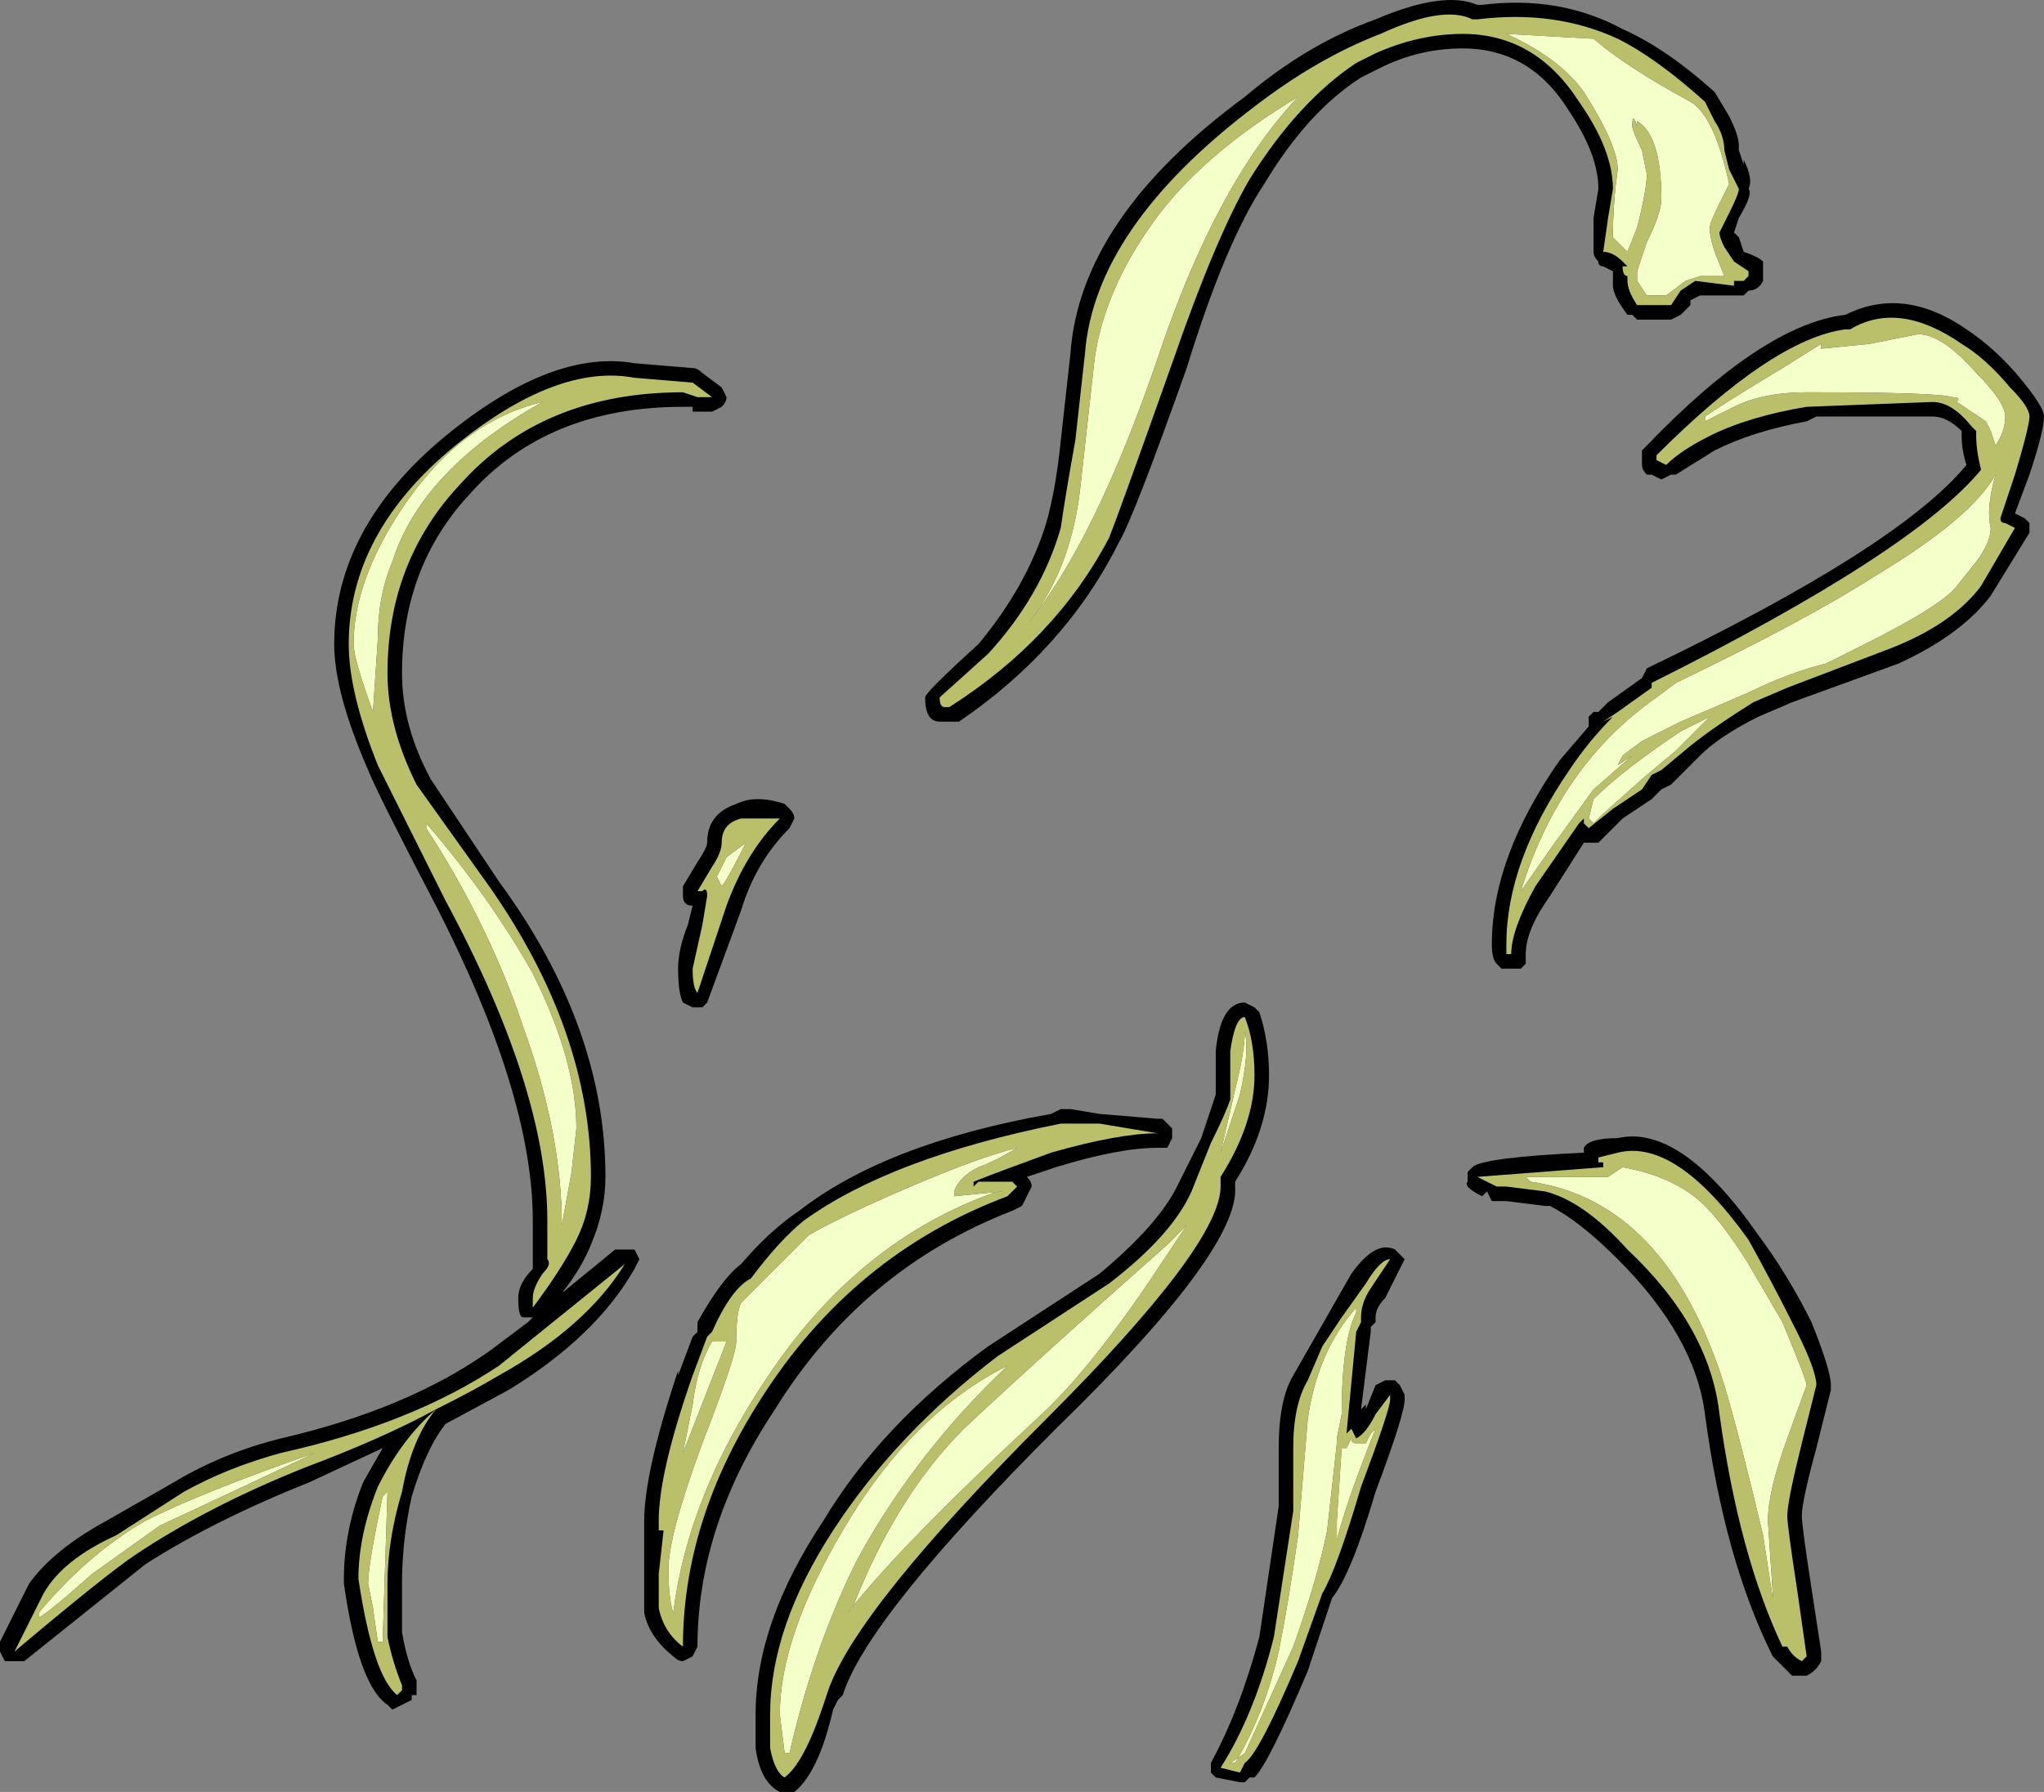 <?xml version="1.0" encoding="UTF-8" standalone="no"?>
<svg xmlns:ffdec="https://www.free-decompiler.com/flash" xmlns:xlink="http://www.w3.org/1999/xlink" ffdec:objectType="shape" height="18.5px" width="21.1px" xmlns="http://www.w3.org/2000/svg">
  <rect width="100%" height="100%" fill="#808080" stroke="none"/>
  <g transform="matrix(1.0, 0.0, 0.0, 1.0, 13.15, 16.9)">
    <path d="M2.15 -16.85 Q2.95 -16.95 3.6 -16.6 4.05 -16.4 4.55 -15.95 L4.7 -15.7 Q4.8 -15.5 4.8 -15.4 L4.8 -15.35 4.85 -15.2 4.85 -15.25 Q4.95 -15.05 4.9 -14.95 4.95 -14.9 4.8 -14.65 L4.75 -14.5 4.8 -14.45 4.85 -14.3 Q5.0 -14.25 5.05 -14.2 L5.05 -14.0 Q5.0 -13.9 4.9 -13.9 L4.85 -13.85 4.4 -13.85 4.3 -13.8 4.3 -13.75 4.2 -13.65 4.1 -13.6 3.75 -13.6 3.7 -13.65 3.65 -13.65 Q3.5 -13.85 3.5 -13.95 L3.5 -14.1 3.4 -14.15 Q3.35 -14.15 3.35 -14.2 3.3 -14.25 3.3 -14.3 L3.3 -14.65 3.35 -14.95 Q3.35 -15.3 3.05 -15.75 2.65 -16.4 1.95 -16.4 1.5 -16.4 1.1 -16.2 L0.9 -16.1 Q0.35 -15.75 -0.1 -15.0 -0.5 -14.4 -0.9 -13.1 -1.45 -11.55 -1.6 -11.3 -2.15 -10.2 -3.25 -9.45 L-3.45 -9.45 Q-3.6 -9.45 -3.6 -9.7 -3.6 -9.75 -3.05 -10.25 -2.55 -10.85 -2.35 -11.5 -2.25 -11.85 -2.2 -12.35 L-2.1 -13.25 Q-2.0 -14.65 -0.3 -15.9 0.35 -16.45 1.05 -16.7 1.75 -17.0 2.1 -16.85 L2.15 -16.85 M7.95 -12.6 Q7.95 -12.45 7.8 -12.0 L7.65 -11.6 7.75 -11.55 7.8 -11.5 7.8 -11.4 7.4 -10.75 Q7.1 -10.35 6.45 -10.05 L5.35 -9.65 5.0 -9.5 Q4.6 -9.3 4.4 -9.1 L4.1 -8.8 4.0 -8.75 3.9 -8.65 3.6 -8.45 3.35 -8.2 3.2 -8.2 2.85 -7.65 Q2.6 -7.3 2.6 -7.05 L2.6 -6.95 2.55 -6.9 2.35 -6.9 2.3 -6.95 Q2.25 -7.0 2.25 -7.15 2.25 -8.05 2.95 -9.05 L3.25 -9.4 3.25 -9.5 3.3 -9.55 3.35 -9.55 3.45 -9.65 3.8 -9.9 3.85 -10.0 Q6.45 -11.25 7.15 -12.1 7.1 -12.25 7.1 -12.4 L7.1 -12.45 Q6.95 -12.6 6.8 -12.6 L5.6 -12.6 5.5 -12.55 Q4.95 -12.45 4.55 -12.25 L4.15 -12.0 4.1 -12.0 4.0 -11.95 3.9 -12.0 3.85 -12.0 Q3.8 -12.05 3.8 -12.1 L3.8 -12.25 3.85 -12.3 Q5.05 -13.55 5.9 -13.65 6.5 -13.95 7.15 -13.5 7.45 -13.3 7.7 -13.0 7.95 -12.7 7.95 -12.6 M3.55 -5.15 Q4.2 -5.3 5.0 -4.15 5.3 -3.75 5.55 -3.25 5.75 -2.75 5.75 -2.6 L5.75 -2.55 5.6 -1.95 Q5.45 -1.4 5.45 -1.25 5.45 -1.15 5.55 -0.5 L5.65 0.15 5.65 0.25 Q5.6 0.35 5.5 0.4 L5.35 0.4 5.15 0.2 Q4.65 -0.8 4.45 -2.3 4.35 -3.1 3.55 -3.9 3.15 -4.3 2.85 -4.45 L2.8 -4.45 2.4 -4.5 2.35 -4.5 Q2.3 -4.5 2.25 -4.5 L2.2 -4.6 2.15 -4.55 Q1.95 -4.65 2.0 -4.7 L2.0 -4.8 2.05 -4.85 Q2.15 -4.95 3.2 -5.0 L3.2 -5.05 Q3.25 -5.15 3.55 -5.15 M0.8 -3.75 Q1.05 -4.1 1.25 -4.0 L1.35 -3.9 1.15 -3.5 Q1.05 -3.4 1.05 -3.3 L1.05 -3.25 1.0 -3.2 1.0 -3.15 0.9 -2.35 0.95 -2.4 0.95 -2.35 1.05 -2.6 1.15 -2.65 1.25 -2.65 1.3 -2.6 1.35 -2.5 1.35 -2.45 Q1.35 -2.3 1.05 -1.5 0.8 -0.65 0.6 -0.4 L0.35 0.35 Q-0.05 1.3 -0.2 1.45 L-0.25 1.45 -0.3 1.5 -0.35 1.5 -0.6 1.45 -0.65 1.4 -0.65 1.3 Q-0.35 0.75 -0.15 0.0 L0.05 -1.35 0.05 -1.95 Q0.05 -2.45 0.2 -2.7 L0.8 -3.75 M-12.05 -1.2 L-11.35 -1.6 Q-10.85 -1.9 -10.25 -2.05 -8.95 -2.35 -8.1 -2.95 L-7.7 -3.25 -7.65 -3.3 -7.75 -3.3 Q-7.8 -3.3 -7.8 -3.5 -7.8 -3.65 -7.65 -3.8 L-7.65 -4.3 Q-7.65 -5.6 -8.65 -7.55 -9.25 -8.7 -9.35 -8.95 -9.7 -9.75 -9.7 -10.25 -9.7 -11.45 -8.55 -12.4 -7.45 -13.3 -6.6 -13.15 L-6.0 -13.1 Q-5.95 -13.1 -5.9 -13.05 L-5.7 -12.9 -5.65 -12.8 Q-5.65 -12.75 -5.7 -12.7 L-5.8 -12.65 -6.0 -12.65 -6.0 -12.7 -6.1 -12.7 Q-7.5 -12.7 -8.3 -11.8 -9.0 -11.05 -9.0 -9.95 -9.0 -9.4 -8.7 -8.85 L-8.0 -7.8 Q-6.9 -6.3 -6.9 -4.75 -6.9 -4.4 -7.05 -4.05 -7.15 -3.8 -7.35 -3.55 L-6.8 -4.0 -6.6 -4.0 -6.55 -3.9 -6.6 -3.8 Q-7.0 -3.1 -7.9 -2.55 L-8.55 -2.2 Q-8.75 -1.95 -8.9 -1.45 -9.0 -1.0 -9.0 -0.55 L-9.0 -0.05 Q-8.95 0.25 -8.85 0.45 L-8.85 0.6 -8.9 0.6 -8.9 0.65 -9.1 0.75 -9.15 0.7 Q-9.45 0.5 -9.6 -0.55 L-9.6 -0.6 Q-9.6 -1.1 -9.4 -1.6 L-9.2 -1.95 -9.95 -1.6 Q-10.95 -1.2 -11.65 -0.75 L-12.9 0.25 -13.1 0.25 -13.15 0.15 -13.15 0.05 Q-12.95 -0.35 -12.85 -0.55 -12.6 -0.9 -12.05 -1.2 M-5.0 -8.55 Q-4.95 -8.5 -4.95 -8.45 L-5.0 -8.35 Q-5.35 -8.0 -5.5 -7.5 L-5.85 -6.55 -5.9 -6.5 -6.0 -6.5 -6.1 -6.55 Q-6.15 -6.65 -6.15 -6.9 -6.15 -7.1 -6.05 -7.35 L-6.0 -7.55 Q-6.1 -7.55 -6.1 -7.65 -6.1 -7.7 -6.1 -7.75 L-5.95 -8.0 Q-5.85 -8.15 -5.85 -8.2 -5.85 -8.5 -5.55 -8.6 -5.35 -8.7 -5.05 -8.6 L-5.0 -8.55 M-5.95 -3.15 L-5.95 -3.25 Q-5.7 -3.7 -5.5 -3.85 -5.2 -4.2 -4.9 -4.4 -4.0 -5.1 -2.3 -5.4 L-2.2 -5.45 -2.1 -5.45 -1.8 -5.4 -1.2 -5.35 -1.15 -5.35 -1.05 -5.25 -1.05 -5.15 -1.1 -5.05 -1.2 -5.05 Q-1.6 -5.05 -2.25 -4.85 L-2.55 -4.75 Q-2.5 -4.7 -2.5 -4.65 L-2.6 -4.45 -2.7 -4.4 Q-4.25 -3.8 -5.15 -2.35 -5.95 -1.15 -5.95 0.1 L-6.0 0.2 -6.1 0.25 Q-6.15 0.25 -6.2 0.2 -6.45 0.0 -6.5 -0.25 L-6.5 -1.2 Q-6.5 -1.7 -6.15 -2.75 L-6.15 -2.7 -6.0 -3.1 -5.95 -3.15 M-0.3 -6.55 L-0.2 -6.5 -0.15 -6.45 Q-0.05 -6.15 -0.05 -5.8 -0.05 -5.25 -0.4 -4.7 L-0.4 -4.65 Q-0.35 -4.0 -2.25 -2.15 -4.2 -0.2 -4.45 0.6 L-4.5 0.65 -4.55 0.75 Q-4.7 1.4 -4.95 1.6 L-5.1 1.6 Q-5.3 1.5 -5.35 1.15 L-5.35 0.8 Q-5.35 -0.15 -4.65 -1.2 -4.05 -2.2 -2.95 -3.0 L-1.8 -3.75 Q-1.2 -4.25 -1.0 -4.65 L-0.75 -5.15 Q-0.65 -5.45 -0.6 -5.6 -0.6 -5.7 -0.6 -6.05 -0.55 -6.55 -0.3 -6.55" fill="#000000" fill-rule="evenodd" stroke="none"/>
    <path d="M2.1 -16.7 Q2.9 -16.8 3.55 -16.5 3.95 -16.3 4.45 -15.85 L4.55 -15.65 Q4.65 -15.5 4.65 -15.35 L4.7 -15.15 4.8 -14.95 Q4.8 -14.9 4.7 -14.7 L4.6 -14.5 Q4.6 -14.45 4.65 -14.35 L4.75 -14.2 4.9 -14.1 4.9 -14.05 4.85 -14.0 4.75 -14.0 4.75 -13.95 4.35 -14.0 4.2 -13.9 4.1 -13.75 3.75 -13.75 Q3.65 -13.9 3.65 -14.0 L3.65 -14.05 Q3.6 -14.05 3.6 -14.15 L3.65 -14.15 3.6 -14.2 Q3.5 -14.3 3.4 -14.3 L3.45 -14.65 3.5 -14.95 Q3.5 -15.35 3.15 -15.85 2.7 -16.55 1.95 -16.55 1.5 -16.55 1.05 -16.35 L0.85 -16.25 Q0.25 -15.85 -0.25 -15.05 -0.6 -14.45 -1.05 -13.15 -1.6 -11.6 -1.7 -11.35 -2.25 -10.3 -3.35 -9.6 L-3.4 -9.6 Q-3.45 -9.6 -3.45 -9.7 L-2.95 -10.15 Q-2.4 -10.75 -2.2 -11.45 -2.15 -11.8 -2.05 -12.35 L-1.95 -13.25 Q-1.85 -14.55 -0.2 -15.8 0.45 -16.3 1.1 -16.55 1.75 -16.85 2.05 -16.7 L2.1 -16.7 M3.8 -15.35 Q3.7 -15.55 3.7 -15.6 3.7 -15.75 3.75 -15.6 L3.75 -15.65 Q4.0 -15.5 4.0 -14.85 4.0 -14.7 3.85 -14.4 L3.75 -14.1 3.75 -14.0 3.85 -13.85 4.05 -13.85 4.25 -14.0 4.4 -14.05 4.65 -14.05 4.55 -14.3 Q4.5 -14.45 4.5 -14.55 4.5 -14.6 4.6 -14.8 L4.7 -15.0 Q4.55 -15.7 4.3 -15.85 3.65 -16.2 3.3 -16.5 L2.4 -16.55 Q2.95 -16.3 3.2 -15.95 3.55 -15.4 3.55 -15.15 3.5 -14.8 3.5 -14.45 L3.65 -14.3 3.75 -14.55 Q3.85 -14.95 3.85 -15.1 L3.8 -15.35 M7.4 -12.45 L7.45 -12.3 Q7.55 -12.45 7.55 -12.6 7.55 -12.75 7.25 -13.05 6.9 -13.45 6.65 -13.45 L6.15 -13.35 5.65 -13.3 5.65 -13.35 5.25 -13.1 Q4.75 -12.8 4.45 -12.6 L4.45 -12.55 4.75 -12.7 Q5.05 -12.85 5.5 -12.85 6.85 -12.85 7.0 -12.8 7.1 -12.8 7.05 -12.75 L7.35 -12.55 7.4 -12.45 M7.25 -12.45 L7.2 -12.5 Q7.0 -12.75 6.8 -12.75 L5.5 -12.7 Q4.9 -12.6 4.5 -12.4 4.2 -12.25 4.05 -12.1 L3.95 -12.15 3.95 -12.2 Q5.15 -13.4 5.9 -13.5 L5.95 -13.5 Q6.45 -13.8 7.1 -13.35 7.35 -13.2 7.6 -12.9 7.8 -12.7 7.8 -12.6 7.8 -12.5 7.65 -12.0 L7.5 -11.55 Q7.5 -11.5 7.55 -11.5 L7.65 -11.45 7.3 -10.85 Q7.0 -10.45 6.35 -10.2 L5.3 -9.8 4.95 -9.65 Q4.55 -9.4 4.3 -9.2 L4.0 -8.95 3.9 -8.9 3.8 -8.75 3.5 -8.55 3.25 -8.35 3.2 -8.4 3.2 -8.45 3.15 -8.4 2.7 -7.75 Q2.45 -7.3 2.45 -7.05 L2.4 -7.05 2.4 -7.15 Q2.4 -8.0 3.05 -8.95 3.25 -9.25 3.5 -9.5 L3.4 -9.45 3.55 -9.55 3.9 -9.8 3.9 -9.85 Q6.6 -11.2 7.3 -12.05 7.25 -12.25 7.25 -12.4 L7.25 -12.45 M7.4 -11.45 Q7.35 -11.65 7.45 -12.0 7.2 -11.55 6.2 -10.95 5.5 -10.5 4.15 -9.85 L3.95 -9.7 Q3.45 -9.35 3.1 -8.85 2.75 -8.35 2.55 -7.7 L2.9 -8.2 3.3 -8.75 3.7 -9.1 3.55 -9.0 3.6 -9.1 3.8 -9.25 4.2 -9.45 4.9 -9.75 Q5.3 -9.95 5.7 -10.05 L6.1 -10.25 Q6.9 -10.65 7.05 -10.85 L7.25 -11.1 Q7.4 -11.3 7.4 -11.45 M3.35 -9.45 L3.35 -9.45 M4.15 -9.15 L4.5 -9.5 4.2 -9.35 Q3.6 -8.95 3.3 -8.65 L3.25 -8.45 3.3 -8.4 3.4 -8.5 3.85 -8.9 4.15 -9.15 M3.45 -4.75 L2.6 -4.75 2.65 -4.7 Q4.05 -4.5 4.65 -2.6 4.8 -2.1 5.05 -1.05 L5.15 -0.4 5.15 -0.45 5.1 -1.2 Q5.1 -1.5 5.3 -2.05 L5.5 -2.6 Q5.5 -2.65 5.25 -3.25 L4.9 -3.85 Q4.65 -4.25 4.45 -4.45 4.15 -4.75 3.6 -4.85 L3.45 -4.75 M3.55 -5.0 Q4.15 -5.15 4.9 -4.1 5.15 -3.65 5.4 -3.15 5.6 -2.75 5.6 -2.6 L5.45 -2.0 Q5.3 -1.4 5.3 -1.25 5.3 -1.15 5.4 -0.5 L5.5 0.2 5.45 0.25 Q5.35 0.2 5.3 0.1 L5.25 0.1 Q4.8 -0.85 4.6 -2.3 4.5 -3.2 3.65 -4.0 3.2 -4.5 2.8 -4.6 L2.4 -4.65 2.3 -4.65 2.1 -4.75 3.4 -4.85 3.4 -4.9 3.35 -4.9 3.35 -4.95 3.55 -5.0 M1.0 -3.6 Q0.9 -3.45 0.9 -3.3 L0.9 -3.25 0.85 -3.15 0.75 -2.1 0.8 -2.15 0.85 -2.05 Q0.95 -2.1 1.05 -2.3 L1.2 -2.5 1.2 -2.45 Q1.2 -2.35 0.9 -1.55 0.65 -0.7 0.5 -0.45 L0.25 0.25 Q-0.15 1.2 -0.3 1.3 L-0.35 1.4 -0.55 1.35 Q-0.2 0.8 0.0 0.0 L0.2 -1.3 0.2 -1.95 Q0.2 -2.4 0.35 -2.65 L0.5 -3.0 0.7 -3.3 0.95 -3.65 Q1.1 -3.9 1.2 -3.9 L1.0 -3.6 M0.85 -3.4 Q0.45 -2.95 0.35 -2.25 L0.25 -1.05 Q0.15 -0.35 0.05 0.15 -0.1 0.8 -0.4 1.3 L-0.45 1.3 -0.3 1.2 0.2 0.1 Q0.45 -0.6 0.55 -1.1 L0.65 -2.0 0.65 -2.05 0.7 -2.3 Q0.7 -3.05 0.85 -3.35 L0.85 -3.4 M1.05 -2.15 L1.0 -2.1 0.95 -2.0 0.85 -2.0 Q0.8 -2.0 0.8 -2.05 L0.75 -1.95 0.7 -1.95 0.65 -1.2 0.65 -1.0 Q0.75 -1.4 1.05 -2.15 M-12.75 -0.25 L-12.75 -0.2 Q-12.65 -0.25 -12.2 -0.65 L-11.5 -1.15 -10.75 -1.5 -9.9 -1.9 Q-11.05 -1.5 -11.65 -1.2 -12.25 -0.85 -12.75 -0.25 M-11.95 -1.05 L-11.25 -1.5 Q-10.8 -1.75 -10.25 -1.9 -8.9 -2.2 -8.0 -2.8 L-6.7 -3.85 Q-7.1 -3.2 -8.0 -2.7 -8.25 -2.55 -8.65 -2.35 -8.9 -2.05 -9.0 -1.5 -9.15 -1.0 -9.15 -0.55 L-9.15 0.0 Q-9.1 0.25 -9.0 0.5 L-9.0 0.55 -9.05 0.6 Q-9.3 0.4 -9.45 -0.6 -9.45 -1.05 -9.25 -1.55 -9.0 -2.05 -8.65 -2.35 -9.2 -2.05 -10.0 -1.75 -11.0 -1.35 -11.75 -0.85 -12.05 -0.65 -13.0 0.15 L-12.7 -0.45 Q-12.5 -0.8 -11.95 -1.05 M-2.0 -11.85 Q-2.1 -11.0 -2.55 -10.45 -1.85 -11.3 -1.2 -13.2 -0.6 -15.0 0.25 -15.9 -0.75 -15.3 -1.25 -14.6 -1.75 -13.9 -1.85 -13.2 L-2.0 -11.85 M-5.65 -7.55 L-5.95 -6.65 Q-6.0 -6.7 -6.0 -6.9 L-5.9 -7.35 -5.85 -7.65 Q-5.85 -7.75 -5.9 -7.7 L-5.95 -7.7 -5.8 -7.95 Q-5.7 -8.1 -5.7 -8.2 -5.7 -8.4 -5.5 -8.45 L-5.1 -8.45 Q-5.45 -8.1 -5.65 -7.55 M-5.65 -8.05 L-5.75 -7.85 -5.7 -7.75 Q-5.65 -7.8 -5.45 -8.2 L-5.65 -8.05 M-6.6 -13.0 L-6.0 -12.95 -5.8 -12.8 -5.95 -12.8 -6.1 -12.85 Q-7.55 -12.85 -8.4 -11.9 -9.15 -11.1 -9.15 -9.95 -9.15 -9.4 -8.85 -8.8 L-8.1 -7.75 Q-7.05 -6.25 -7.05 -4.75 -7.05 -4.4 -7.2 -4.1 -7.35 -3.8 -7.65 -3.4 L-7.65 -3.5 Q-7.65 -3.6 -7.55 -3.75 -7.45 -3.85 -7.5 -3.9 L-7.5 -4.3 Q-7.5 -5.65 -8.55 -7.6 L-9.25 -9.0 Q-9.55 -9.75 -9.55 -10.25 -9.55 -11.4 -8.45 -12.3 -7.4 -13.15 -6.6 -13.0 M-8.75 -8.35 Q-8.1 -7.35 -7.75 -6.3 -7.35 -5.2 -7.35 -4.25 L-7.25 -4.8 -7.2 -5.25 Q-7.2 -5.95 -7.65 -6.85 -8.1 -7.65 -8.75 -8.4 L-8.75 -8.35 M-9.3 -9.55 L-9.25 -10.3 Q-9.25 -10.75 -9.1 -11.1 -8.8 -12.05 -7.55 -12.75 -8.4 -12.55 -9.0 -11.65 -9.5 -10.9 -9.5 -10.25 -9.5 -10.1 -9.3 -9.55 M-9.3 -0.3 L-9.25 0.05 -9.2 0.05 -9.15 -1.5 -9.2 -1.45 Q-9.35 -0.75 -9.35 -0.55 L-9.3 -0.3 M-6.1 -1.9 L-5.65 -3.05 -5.8 -3.05 Q-5.95 -2.8 -6.0 -2.4 L-6.1 -1.9 M-5.8 -3.15 Q-5.6 -3.6 -5.4 -3.7 -5.1 -4.1 -4.85 -4.3 -3.95 -4.95 -2.2 -5.3 L-1.8 -5.3 -1.2 -5.2 Q-1.6 -5.2 -2.3 -5.0 -2.85 -4.8 -3.1 -4.7 L-3.1 -4.65 -3.05 -4.7 -2.7 -4.7 -2.65 -4.65 -2.75 -4.55 Q-4.35 -3.95 -5.3 -2.45 -6.1 -1.2 -6.1 0.1 -6.3 -0.05 -6.35 -0.3 L-6.35 -0.65 -6.3 -1.1 -6.35 -1.1 -6.35 -1.2 Q-6.35 -1.7 -6.0 -2.7 L-5.85 -3.1 -5.8 -3.15 M-6.2 -0.25 Q-6.05 -1.45 -5.25 -2.65 -4.3 -4.1 -2.85 -4.6 L-2.8 -4.6 -3.3 -4.55 -3.3 -4.6 Q-3.25 -4.75 -3.05 -4.85 -2.9 -4.9 -2.65 -5.05 -3.05 -4.95 -3.75 -4.65 -4.45 -4.35 -4.8 -4.15 L-5.5 -3.45 Q-5.55 -3.35 -5.55 -3.05 -5.55 -2.9 -5.9 -2.0 -6.25 -1.05 -6.25 -0.7 -6.25 -0.4 -6.2 -0.25 M-0.3 -6.25 Q-0.3 -6.05 -0.4 -5.65 L-0.55 -5.0 -0.35 -5.6 Q-0.25 -6.05 -0.3 -6.25 M-0.45 -6.05 Q-0.4 -6.4 -0.3 -6.4 -0.2 -6.15 -0.2 -5.8 -0.2 -5.3 -0.55 -4.75 L-0.55 -4.65 Q-0.55 -4.05 -2.35 -2.25 -4.3 -0.3 -4.6 0.55 L-4.65 0.7 Q-4.85 1.3 -5.05 1.45 -5.15 1.4 -5.2 1.15 L-5.2 0.8 Q-5.2 -0.1 -4.55 -1.1 -3.9 -2.1 -2.85 -2.9 L-1.7 -3.65 Q-1.05 -4.15 -0.85 -4.6 L-0.65 -5.1 Q-0.5 -5.4 -0.45 -5.55 L-0.45 -6.05 M-0.9 -4.25 L-1.1 -4.05 Q-2.4 -2.9 -3.2 -2.15 -3.9 -1.45 -4.35 -0.3 L-4.4 -0.25 Q-3.85 -0.95 -2.45 -2.25 -1.95 -2.7 -1.3 -3.65 L-0.9 -4.25 M-2.75 -2.8 Q-3.75 -2.3 -4.45 -1.1 -5.1 0.0 -5.1 0.8 L-5.05 1.2 -5.0 1.2 Q-4.75 0.1 -4.3 -0.8 -3.7 -1.9 -2.75 -2.8" fill="#babf6a" fill-rule="evenodd" stroke="none"/>
    <path d="M7.4 -12.45 L7.35 -12.55 7.05 -12.75 Q7.1 -12.8 7.0 -12.8 6.85 -12.85 5.5 -12.85 5.05 -12.85 4.75 -12.7 L4.45 -12.55 4.45 -12.6 Q4.75 -12.8 5.25 -13.1 L5.65 -13.35 5.65 -13.3 6.15 -13.35 6.65 -13.45 Q6.9 -13.45 7.25 -13.05 7.55 -12.75 7.55 -12.6 7.55 -12.45 7.45 -12.3 L7.4 -12.45 M3.8 -15.35 L3.85 -15.1 Q3.85 -14.95 3.75 -14.55 L3.65 -14.3 3.5 -14.45 Q3.5 -14.8 3.55 -15.15 3.55 -15.4 3.2 -15.95 2.95 -16.3 2.4 -16.55 L3.3 -16.5 Q3.65 -16.2 4.3 -15.85 4.55 -15.7 4.7 -15.0 L4.6 -14.8 Q4.5 -14.6 4.5 -14.55 4.5 -14.45 4.55 -14.3 L4.65 -14.05 4.4 -14.05 4.25 -14.0 4.05 -13.85 3.85 -13.85 3.75 -14.0 3.75 -14.1 3.85 -14.4 Q4.0 -14.7 4.0 -14.85 4.0 -15.5 3.75 -15.65 L3.75 -15.6 Q3.7 -15.75 3.7 -15.6 3.7 -15.55 3.8 -15.35 M7.4 -11.45 Q7.4 -11.3 7.25 -11.1 L7.05 -10.85 Q6.9 -10.65 6.1 -10.25 L5.7 -10.05 Q5.3 -9.95 4.9 -9.75 L4.2 -9.45 3.8 -9.25 3.6 -9.1 3.55 -9.0 3.7 -9.1 3.3 -8.75 2.9 -8.2 2.55 -7.7 Q2.75 -8.35 3.1 -8.85 3.45 -9.35 3.95 -9.7 L4.15 -9.85 Q5.5 -10.5 6.2 -10.95 7.2 -11.55 7.45 -12.0 7.35 -11.65 7.4 -11.45 M3.45 -4.75 L3.6 -4.85 Q4.15 -4.75 4.45 -4.45 4.65 -4.25 4.9 -3.85 L5.25 -3.25 Q5.5 -2.65 5.5 -2.6 L5.3 -2.05 Q5.1 -1.5 5.1 -1.2 L5.15 -0.45 5.15 -0.4 5.05 -1.05 Q4.8 -2.1 4.65 -2.6 4.05 -4.5 2.65 -4.7 L2.6 -4.75 3.45 -4.75 M4.15 -9.15 L3.85 -8.9 3.4 -8.5 3.3 -8.4 3.25 -8.45 3.3 -8.65 Q3.6 -8.95 4.2 -9.35 L4.5 -9.5 4.15 -9.15 M-12.75 -0.25 Q-12.25 -0.85 -11.65 -1.2 -11.05 -1.5 -9.9 -1.9 L-10.75 -1.5 -11.5 -1.15 -12.2 -0.65 Q-12.65 -0.25 -12.75 -0.2 L-12.75 -0.25 M1.05 -2.15 Q0.75 -1.4 0.65 -1.0 L0.65 -1.2 0.7 -1.95 0.75 -1.95 0.8 -2.05 Q0.8 -2.0 0.85 -2.0 L0.95 -2.0 1.0 -2.1 1.05 -2.15 M0.85 -3.4 L0.85 -3.35 Q0.7 -3.05 0.7 -2.3 L0.65 -2.05 0.65 -2.0 0.55 -1.1 Q0.45 -0.6 0.2 0.1 L-0.3 1.2 -0.45 1.3 -0.4 1.3 Q-0.1 0.8 0.05 0.15 0.15 -0.35 0.25 -1.05 L0.35 -2.25 Q0.45 -2.95 0.85 -3.4 M-2.0 -11.85 L-1.85 -13.2 Q-1.75 -13.9 -1.25 -14.6 -0.75 -15.3 0.25 -15.9 -0.6 -15.0 -1.2 -13.2 -1.85 -11.3 -2.55 -10.45 -2.1 -11.0 -2.0 -11.85 M-5.65 -8.05 L-5.45 -8.2 Q-5.65 -7.8 -5.7 -7.75 L-5.75 -7.85 -5.65 -8.05 M-6.1 -1.9 L-6.0 -2.4 Q-5.95 -2.8 -5.8 -3.05 L-5.65 -3.05 -6.1 -1.9 M-9.3 -0.3 L-9.35 -0.55 Q-9.35 -0.75 -9.2 -1.45 L-9.15 -1.5 -9.2 0.05 -9.25 0.05 -9.3 -0.3 M-9.3 -9.55 Q-9.5 -10.1 -9.5 -10.25 -9.5 -10.9 -9.0 -11.65 -8.4 -12.55 -7.55 -12.75 -8.8 -12.05 -9.1 -11.1 -9.25 -10.75 -9.25 -10.3 L-9.3 -9.55 M-8.75 -8.35 L-8.75 -8.4 Q-8.1 -7.65 -7.65 -6.85 -7.2 -5.95 -7.2 -5.25 L-7.25 -4.8 -7.35 -4.25 Q-7.35 -5.2 -7.75 -6.3 -8.1 -7.35 -8.75 -8.35 M-0.3 -6.25 Q-0.25 -6.05 -0.35 -5.6 L-0.55 -5.0 -0.4 -5.65 Q-0.3 -6.05 -0.3 -6.25 M-6.2 -0.25 Q-6.25 -0.4 -6.25 -0.7 -6.25 -1.05 -5.9 -2.0 -5.55 -2.9 -5.55 -3.05 -5.55 -3.35 -5.5 -3.45 L-4.8 -4.15 Q-4.45 -4.35 -3.75 -4.65 -3.05 -4.95 -2.65 -5.05 -2.9 -4.9 -3.05 -4.85 -3.25 -4.75 -3.3 -4.6 L-3.3 -4.55 -2.8 -4.6 -2.85 -4.6 Q-4.3 -4.1 -5.25 -2.65 -6.05 -1.45 -6.2 -0.25 M-2.75 -2.8 Q-3.7 -1.9 -4.3 -0.8 -4.75 0.1 -5.0 1.2 L-5.05 1.2 -5.1 0.8 Q-5.1 0.0 -4.45 -1.1 -3.75 -2.3 -2.75 -2.8 M-0.9 -4.25 L-1.3 -3.65 Q-1.95 -2.7 -2.45 -2.25 -3.85 -0.95 -4.4 -0.25 L-4.35 -0.3 Q-3.9 -1.45 -3.2 -2.15 -2.4 -2.9 -1.1 -4.05 L-0.9 -4.25" fill="#f4ffca" fill-rule="evenodd" stroke="none"/>
  </g>
</svg>
